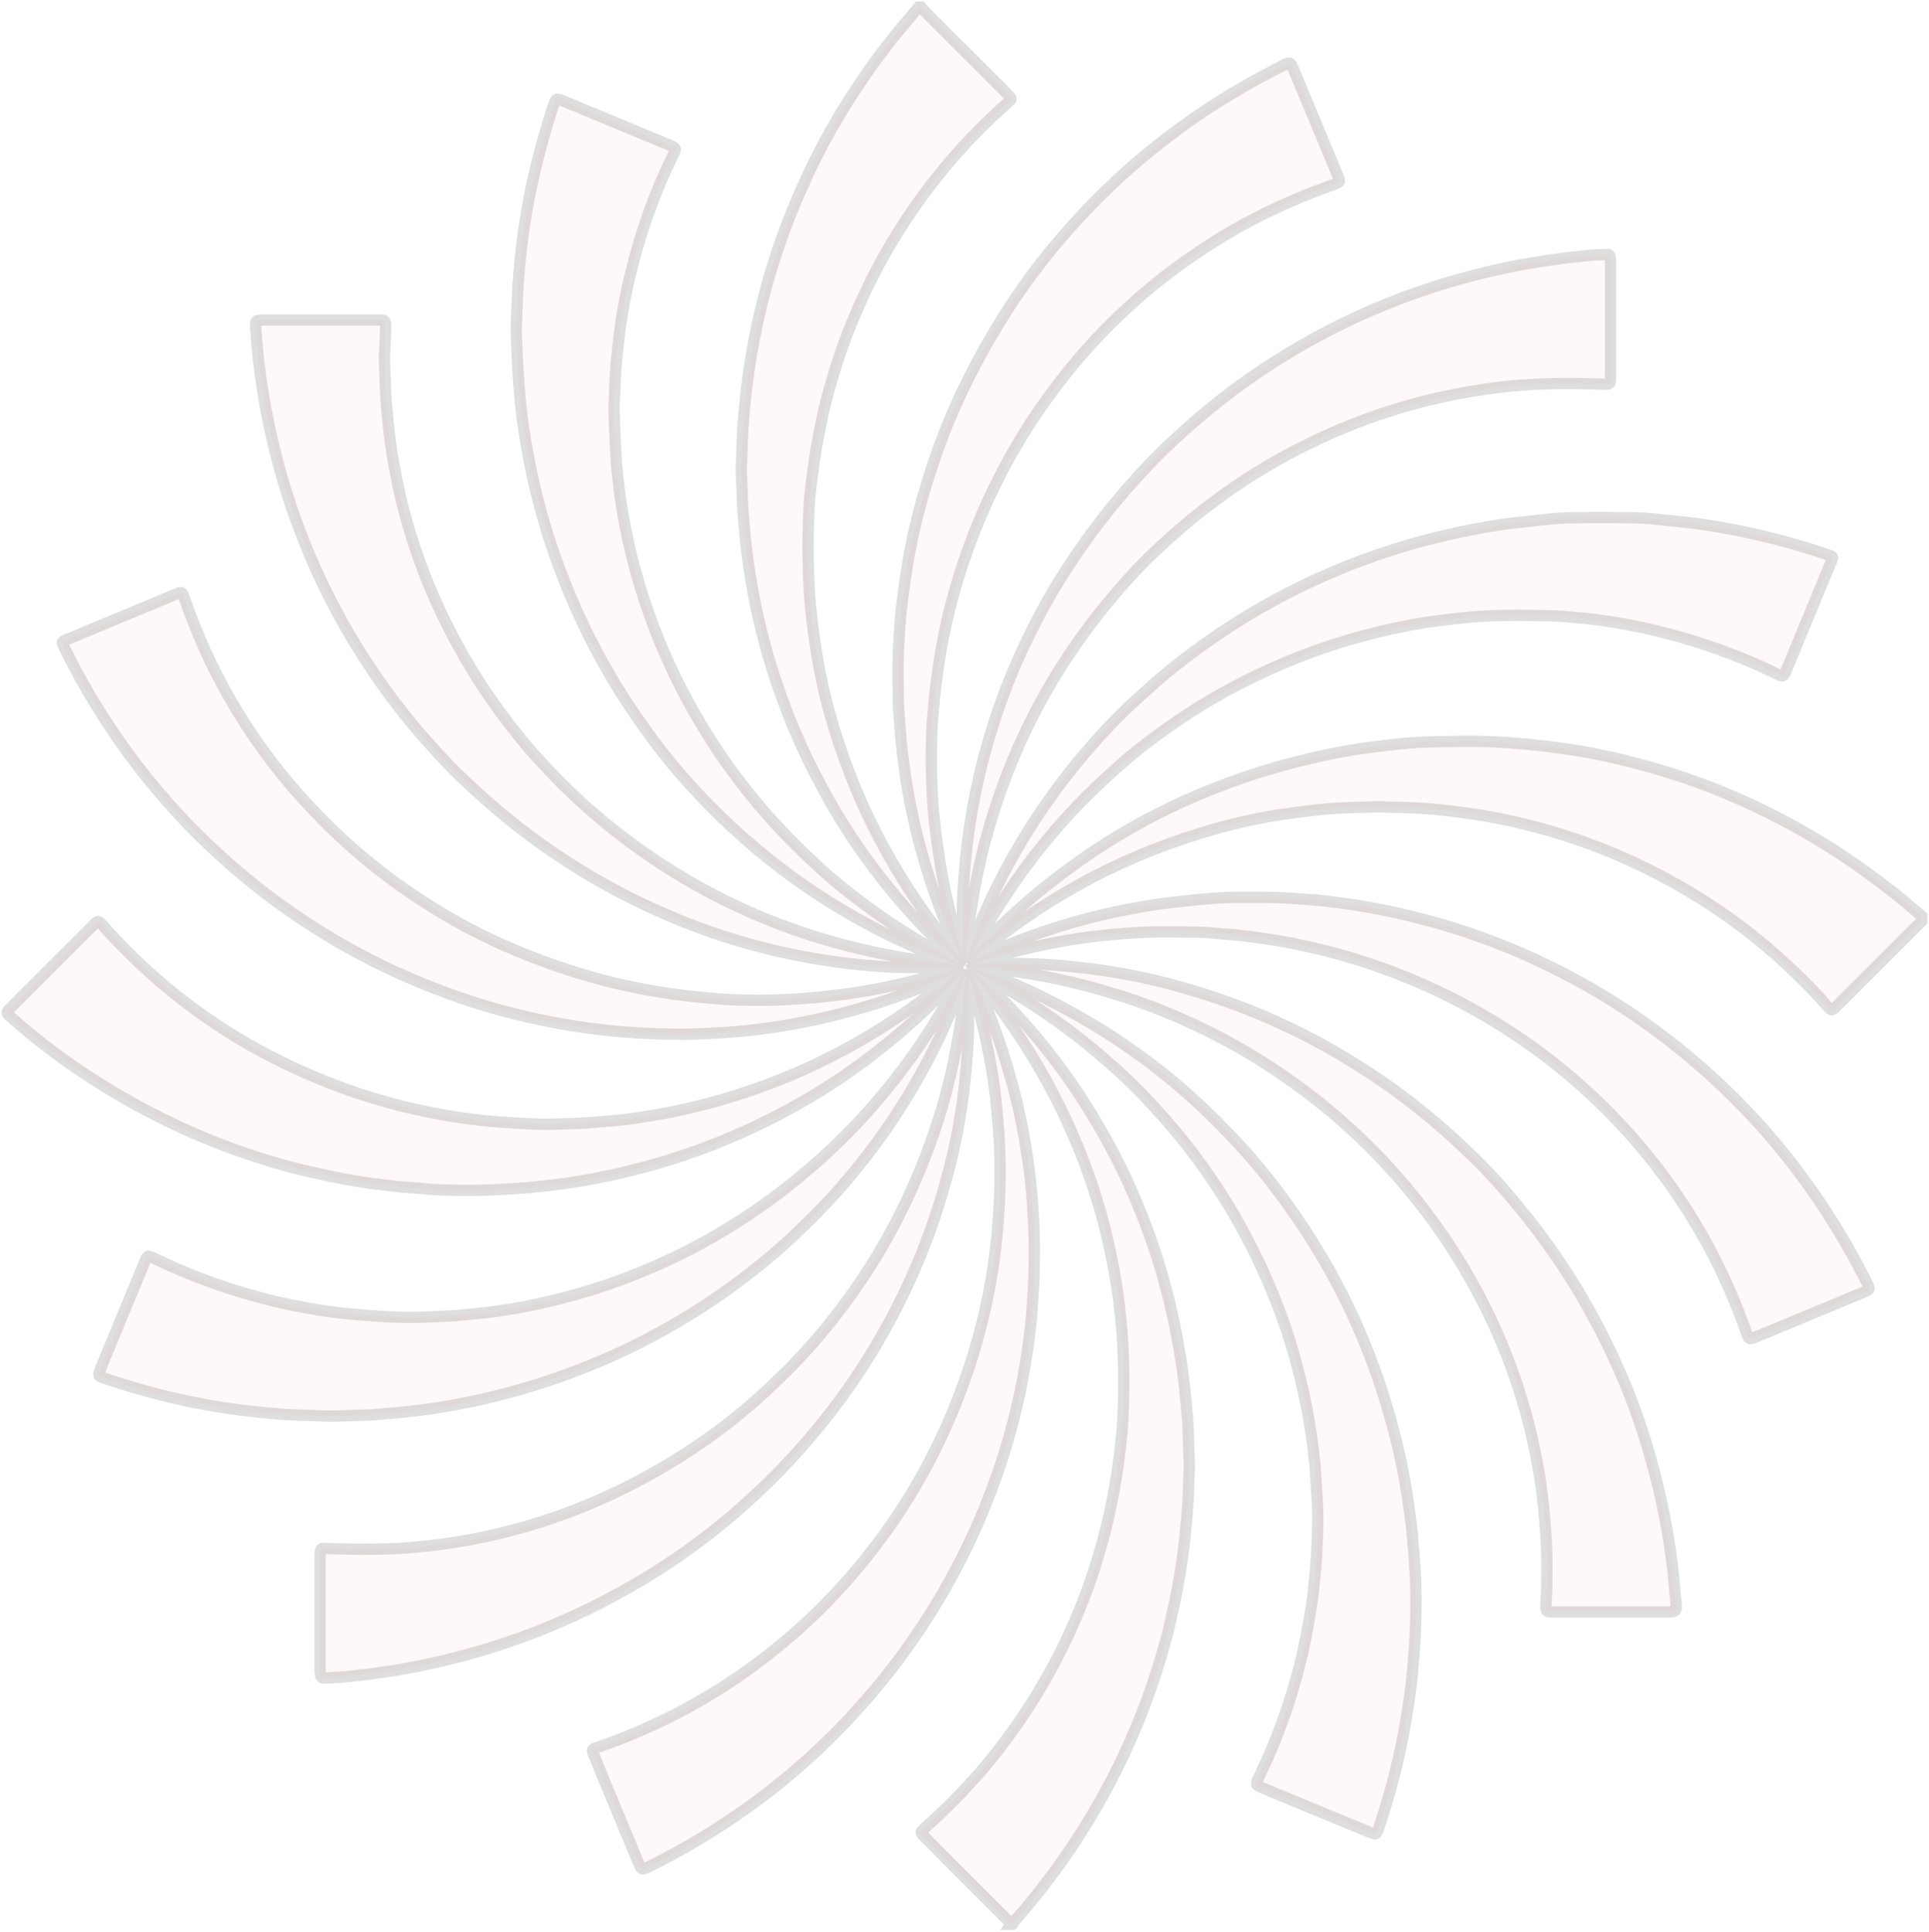<svg width="702" height="703" viewBox="0 0 702 703" fill="none" xmlns="http://www.w3.org/2000/svg"><mask id="b" maskUnits="userSpaceOnUse" x="-.391" y="-.404" width="702" height="703" fill="#000"><path fill="#fff" d="M-.391-.404h702v703h-702z"/><path d="M367.84 700.423c-.334-1.002-1.114-1.559-1.782-2.227-9.693-9.686-19.387-19.372-28.968-29.058-.446-.445-1.003-1.002-1.449-1.447-.557-.668-.557-1.002 0-1.559.557-.556 1.226-1.113 1.783-1.67 6.016-5.344 11.698-11.021 17.046-17.033 6.573-7.237 12.479-15.03 17.938-23.157 6.128-9.129 11.475-18.704 16.155-28.613 3.676-8.015 7.019-16.254 9.693-24.715 3.454-10.688 6.128-21.71 7.91-32.843.892-5.567 1.56-11.133 2.117-16.7.557-6.346.669-12.691.669-19.149 0-2.226 0-4.342-.112-6.568-.111-7.348-.779-14.696-1.671-21.933-1.225-9.908-3.231-19.594-5.682-29.168-2.897-10.8-6.573-21.376-11.03-31.619-5.793-13.359-12.812-26.051-20.946-38.075-4.345-6.346-8.913-12.469-13.815-18.37-.334-.445-.668-1.002-1.337-1.113-.223.668.223 1.002.446 1.447 4.345 9.463 8.133 19.261 11.141 29.28 3.231 10.466 5.793 21.153 7.465 31.953.891 5.232 1.559 10.576 2.005 15.809.334 3.228.446 6.457.668 9.686.446 6.791.335 13.693.223 20.485-.111 3.785-.445 7.682-.668 11.467-.223 4.676-.891 9.24-1.448 13.916-.558 3.674-1.114 7.459-1.783 11.133-2.005 11.022-4.791 21.821-8.356 32.509-6.016 18.147-14.038 35.404-24.066 51.769-6.462 10.577-13.704 20.597-21.726 30.171-3.119 3.674-6.35 7.237-9.581 10.799-4.345 4.676-8.913 9.13-13.704 13.472-7.13 6.457-14.595 12.58-22.394 18.147-11.476 8.238-23.62 15.586-36.321 21.821-2.785 1.336-2.785 1.336-4.011-1.559-4.011-9.686-8.022-19.261-12.033-28.946-1.337-3.229-2.673-6.569-4.01-9.798 0-.111-.112-.111-.112-.222-.78-1.893-.78-2.115 1.225-2.783 2.006-.668 4.012-1.448 5.906-2.116 21.614-8.127 41.446-19.483 59.384-34.067 6.35-5.121 12.366-10.577 18.049-16.366 8.467-8.684 16.154-17.924 23.173-27.944 6.796-9.686 12.702-19.817 17.827-30.505 7.576-15.809 13.258-32.175 17.046-49.32 1.448-6.346 2.563-12.803 3.343-19.26.445-3.674.891-7.348 1.114-11.022.668-7.459.891-15.03.78-22.489-.112-4.787-.335-9.575-.78-14.362-.223-3.117-.558-6.234-.892-9.463-.668-6.012-1.671-11.913-2.897-17.813-1.559-7.793-3.565-15.475-5.904-23.157-.223-.668-.446-1.225-.669-1.893 0 0-.111-.111-.334-.111v17.813c0 4.676-.446 9.241-.78 13.916-.335 4.12-.78 8.239-1.337 12.358-1.226 8.907-2.897 17.591-5.236 26.275-2.674 10.353-6.017 20.485-10.028 30.393-5.348 13.137-11.81 25.829-19.386 37.853-6.239 10.02-13.258 19.483-20.946 28.501-6.685 7.904-13.926 15.363-21.614 22.377-6.685 6.124-13.593 11.801-20.946 17.145-8.467 6.235-17.38 11.801-26.627 16.923-15.153 8.35-31.085 15.141-47.686 20.262-9.916 3.006-19.943 5.455-30.193 7.348-5.571 1.002-11.253 1.781-16.935 2.449-3.231.446-6.573.668-9.916.891-.891.111-1.782.111-2.674.111-1.114 0-1.448-.334-1.56-1.447-.111-.557-.111-1.225-.111-1.781v-40.748c0-3.896.446-3.228 3.231-3.117 8.022.223 16.044.334 24.177 0 4.345-.223 8.69-.668 13.035-1.113 6.017-.668 12.033-1.67 18.049-2.895 14.15-2.895 27.965-7.236 41.224-12.914 12.924-5.567 25.179-12.247 36.766-20.04 8.802-5.901 17.158-12.469 24.957-19.594 3.231-3.006 6.462-6.124 9.582-9.241 7.91-8.016 15.041-16.588 21.614-25.718 7.353-10.019 13.704-20.707 19.163-31.84 5.125-10.354 9.359-20.931 12.924-31.953 3.676-11.355 6.351-23.045 8.133-34.846.78-5.233 1.449-10.354 1.894-15.698.112-.891.223-1.781.335-2.672-.557.111-.557.557-.669.891-2.674 7.459-5.793 14.695-9.136 21.821-5.236 10.91-11.252 21.375-18.049 31.395-5.793 8.461-12.032 16.477-18.829 24.159-5.459 6.123-11.364 12.024-17.38 17.59-7.576 7.014-15.599 13.36-24.066 19.372-11.364 8.016-23.285 14.919-35.763 20.931-11.587 5.455-23.509 10.019-35.765 13.693-9.693 2.895-19.609 5.233-29.636 6.903-4.791.89-9.693 1.447-14.484 2.004-4.233.445-8.356.668-12.59 1.113h-.668c-6.128.111-12.144.668-18.271.334-4.457-.223-8.802-.223-13.259-.557-4.011-.334-7.91-.668-11.921-1.113-5.348-.668-10.585-1.336-15.821-2.338-9.359-1.67-18.718-3.896-27.854-6.68-3.12-.89-6.35-2.004-9.47-3.006-.334-.111-.557-.222-.891-.334-1.114-.445-1.337-.779-.891-1.892.223-.668.556-1.448.779-2.116 4.457-10.687 8.802-21.375 13.258-32.063.891-2.115 1.672-4.119 2.563-6.235.223-.445.334-.779.557-1.224.223-.446.668-.668 1.114-.446.557.223 1.114.446 1.671.668 14.372 7.014 29.413 12.247 44.899 15.921 7.354 1.67 14.707 3.006 22.172 3.896 5.794.668 11.698 1.114 17.492 1.448 4.011.222 8.133.334 12.144.222 4.457-.222 9.025-.334 13.481-.668 3.788-.334 7.465-.668 11.253-1.113 4.68-.557 9.358-1.336 14.038-2.227 10.473-2.115 20.723-4.787 30.862-8.349 15.152-5.344 29.636-12.136 43.228-20.597 10.362-6.346 20.167-13.582 29.414-21.598 6.35-5.455 12.478-11.356 18.16-17.479 10.919-11.801 20.612-24.716 28.856-38.521 2.451-4.23 4.903-8.461 7.131-12.803.223-.445.668-.779.445-1.447-.445 0-.668.334-.89.668-4.791 5.344-10.028 10.465-15.264 15.252-5.348 4.899-11.03 9.575-16.824 14.028-13.481 10.242-27.965 18.926-43.34 26.051-17.715 8.239-36.098 14.14-55.15 17.925-6.128 1.224-12.255 2.226-18.494 2.894-4.123.446-8.246.891-12.368 1.114-6.573.445-13.035.779-19.608.668-4.68-.112-9.359-.112-13.927-.668-2.451-.223-4.903-.334-7.465-.557-4.122-.445-8.245-.891-12.255-1.447-9.025-1.336-18.049-3.229-26.962-5.455-12.813-3.34-25.292-7.682-37.436-13.026-13.927-6.123-27.185-13.471-39.886-21.933-9.136-6.123-17.938-12.914-26.183-20.262-.223-.223-.446-.445-.668-.668-.446-.445-.446-.891-.112-1.336.334-.445.78-.891 1.226-1.336 9.916-9.908 19.72-19.706 29.636-29.614 2.117-2.115 2.005-2.004 3.899.111 5.905 6.68 12.144 12.803 18.829 18.704 6.796 6.012 13.927 11.467 21.392 16.477 5.459 3.674 11.03 7.125 16.712 10.131 14.818 8.016 30.304 14.362 46.459 18.815 8.913 2.45 17.938 4.342 27.074 5.678 4.79.668 9.693 1.225 14.595 1.559 6.908.445 13.815 1.002 20.723.668 4.456-.112 8.913-.223 13.258-.668 2.34-.223 4.791-.334 7.131-.557 2.674-.334 5.348-.557 8.022-1.002 8.69-1.224 17.268-3.006 25.847-5.232 11.699-3.118 23.063-7.126 34.204-12.024 13.259-5.901 25.849-13.026 37.881-21.376 5.794-4.008 11.253-8.238 16.713-12.692.445-.334.779-.668 1.113-1.113-.668-.445-1.002 0-1.336.223-8.691 4.008-17.603 7.459-26.628 10.353-11.587 3.674-23.397 6.569-35.43 8.462-5.459.89-10.807 1.558-16.266 2.004-3.565.334-7.019.445-10.585.668-5.013.334-10.027.334-15.152.222-4.568-.111-9.136-.334-13.704-.668-3.343-.222-6.685-.556-10.139-1.002-6.239-.668-12.366-1.67-18.494-2.894-11.253-2.227-22.283-5.122-33.09-8.907-8.245-2.894-16.266-6.123-24.177-9.797-11.364-5.344-22.283-11.467-32.756-18.481-8.69-5.789-16.823-12.024-24.734-18.815-7.019-6.123-13.815-12.581-20.054-19.372-10.919-11.801-20.723-24.604-29.19-38.298-4.457-7.125-8.468-14.362-12.145-21.821-.334-.556-.556-1.224-.891-1.892-.223-.446-.112-.891.445-1.114.446-.222.891-.445 1.448-.668 10.584-4.453 21.28-8.795 31.864-13.248 2.451-1.002 4.902-2.004 7.242-3.006.557-.223 1.114-.446 1.671-.668.557-.112.892.111 1.115.557.223.667.446 1.224.668 1.892 3.12 8.907 6.796 17.702 11.03 26.163 6.796 13.471 14.93 26.052 24.4 37.741 3.899 4.788 7.91 9.352 12.255 13.806 11.587 12.135 24.4 22.711 38.438 31.84 10.919 7.126 22.394 13.249 34.427 18.259 12.256 5.121 24.734 9.24 37.658 12.246 6.351 1.448 12.813 2.672 19.275 3.563 5.013.668 10.138 1.225 15.263 1.67 8.133.668 16.378.779 24.511.445 7.577-.334 15.152-1.002 22.617-2.004 13.481-1.781 26.629-4.898 39.553-8.906.557-.223 1.113-.446 1.67-.668 0 0 .001-.112.112-.334-3.454.111-6.796.111-10.138.222-1.003 0-2.006.223-2.897.112-2.34-.223-4.68-.223-7.019-.223-4.568 0-9.025-.445-13.482-.779-7.687-.668-15.375-1.782-22.951-3.229-16.824-3.229-33.09-8.127-48.799-14.918-14.707-6.235-28.634-13.917-41.892-22.935-8.468-5.789-16.601-12.135-24.288-18.926-4.345-3.897-8.69-7.793-12.813-12.024-6.239-6.457-12.144-13.137-17.715-20.151-7.687-9.797-14.706-20.151-20.834-30.95-6.239-11.022-11.699-22.378-16.155-34.179-5.348-13.805-9.359-28.055-12.255-42.64-1.226-6.346-2.228-12.692-3.008-19.149-.557-4.564-.891-9.129-1.225-13.694v-.668c0-.668.334-1.113 1.114-1.224.557-.112 1.226-.112 1.783-.112h41.445c3.009 0 3.009 0 3.009 3.006 0 4.788-.669 9.575-.335 14.362.223 4.565.223 9.129.669 13.694.334 3.34.557 6.68 1.003 10.131.891 7.793 2.339 15.587 4.122 23.268 3.899 16.589 9.804 32.509 17.492 47.65 7.13 14.139 15.709 27.277 25.737 39.634 3.565 4.454 7.465 8.684 11.364 12.803 12.256 12.915 25.959 24.159 40.889 33.845 14.595 9.463 30.193 17.145 46.571 23.046 11.475 4.119 23.174 7.236 35.207 9.574 5.571 1.114 11.252 2.004 16.934 2.561 2.117.223 4.346.445 6.463.779.445 0 .891.223 1.336-.111-.334-.111-.557-.334-.891-.445-10.25-3.674-20.166-8.128-29.859-13.249-9.693-5.121-19.052-10.91-27.965-17.367-12.813-9.241-24.622-19.706-35.429-31.285-6.797-7.236-13.036-14.918-18.829-23.045-8.356-11.579-15.709-23.825-21.949-36.74-6.685-13.916-12.144-28.278-16.155-43.196-2.34-8.462-4.122-17.034-5.571-25.718-.891-5.455-1.559-10.799-2.005-16.254-.446-5.233-.78-10.466-1.003-15.698-.111-3.117-.334-6.346-.222-9.463.223-5.122.334-10.243.668-15.253.334-4.119.668-8.238 1.114-12.357.78-6.903 1.894-13.694 3.231-20.485 2.117-10.131 4.679-20.151 7.91-30.06.335-1.113.669-2.115 1.114-3.117.335-.891.78-1.002 1.56-.779.446.111.891.334 1.226.445 13.035 5.344 25.96 10.799 38.884 16.143 2.562 1.113 2.562 1.113 1.337 3.563-6.685 13.694-11.81 27.944-15.376 42.751-2.005 8.127-3.565 16.477-4.456 24.827-.78 6.457-1.337 12.803-1.449 19.26 0 1.893-.334 3.785-.222 5.567.111 5.566.334 11.133.668 16.699.223 4.008.668 7.905 1.114 11.913.557 4.676 1.337 9.352 2.229 14.028 2.785 14.361 6.907 28.278 12.478 41.86 5.236 12.803 11.587 24.938 19.052 36.517 6.239 9.797 13.258 18.926 20.945 27.61 6.462 7.237 13.37 14.028 20.612 20.485 7.353 6.457 15.152 12.358 23.285 17.813 7.354 4.899 14.819 9.352 22.729 13.471.557.334 1.225.557 1.782.891.335-.557-.111-.779-.333-1.002-2.117-2.004-4.234-3.897-6.24-5.901-8.801-8.683-16.934-17.924-24.288-27.832-6.796-9.018-12.812-18.593-18.16-28.501-7.799-14.251-13.927-29.058-18.718-44.533-3.454-11.244-6.016-22.6-7.799-34.179-.891-5.678-1.56-11.356-2.005-17.033-.335-3.563-.669-7.014-.669-10.577 0-3.785-.557-7.682-.334-11.467.334-5.01.222-10.02.668-15.03.334-4.008.668-7.904 1.114-11.912.557-4.342 1.115-8.796 1.895-13.137 2.228-13.026 5.347-25.718 9.581-38.187 3.12-9.352 6.908-18.481 11.03-27.388 5.682-12.135 12.367-23.714 19.943-34.735 5.348-7.905 11.253-15.475 17.492-22.712.891-1.113 1.782-2.227 2.785-3.34h.892c.668.779 1.337 1.559 2.117 2.338 9.581 9.575 19.274 19.26 28.856 28.835.557.557 1.002 1.113 1.559 1.67.223.334.223.668 0 1.002-.334.334-.668.668-1.002.891-1.894 1.781-3.9 3.563-5.794 5.344-6.907 6.569-13.369 13.582-19.386 21.042-8.467 10.576-15.932 21.821-22.282 33.845-4.457 8.461-8.356 17.145-11.699 26.052-3.454 9.463-6.351 19.149-8.467 28.946-1.56 7.236-2.786 14.584-3.677 21.932-.557 4.342-1.003 8.684-1.114 13.026-.223 5.344-.335 10.688-.223 15.92.111 7.571.557 15.141 1.448 22.712.669 5.678 1.56 11.356 2.563 16.922 2.116 11.134 5.125 22.044 9.024 32.732 3.008 8.461 6.462 16.7 10.473 24.716 5.236 10.576 11.253 20.707 18.049 30.393 4.011 5.678 8.245 11.133 12.701 16.366.223.222.446.668.892.668.223-.557-.223-1.002-.445-1.448-3.009-6.679-5.905-13.471-8.357-20.485-3.231-9.129-5.905-18.481-8.022-27.944-1.337-6.012-2.451-12.024-3.23-18.147-.558-4.119-1.115-8.35-1.449-12.58-.223-3.674-.668-7.348-.78-11.022-.111-8.461-.334-16.923.334-25.495.223-2.895.335-5.678.669-8.573.446-4.008 1.002-8.015 1.559-12.023 1.783-12.47 4.68-24.605 8.468-36.629 4.457-14.25 10.138-27.944 17.158-41.081 3.676-7.014 7.687-13.805 11.921-20.374 6.796-10.465 14.373-20.373 22.729-29.614 5.905-6.68 12.255-13.026 18.829-19.038 7.019-6.346 14.372-12.246 22.06-17.813 11.587-8.35 23.731-15.586 36.432-21.932 2.451-1.225 2.451-1.225 3.565 1.336 5.46 13.026 10.807 26.052 16.266 39.077.223.445.335.891.447 1.225.111.445-.001.891-.447 1.113-.557.334-1.225.557-1.893.779-15.153 5.344-29.637 12.135-43.229 20.708-12.701 8.016-24.511 17.145-35.318 27.61-6.351 6.123-12.256 12.58-17.827 19.483-9.247 11.467-17.269 23.602-24.065 36.628-7.353 14.139-13.258 28.946-17.492 44.31-2.562 9.129-4.457 18.37-5.794 27.721-.557 4.12-1.114 8.128-1.448 12.247-.223 3.34-.668 6.68-.779 10.131-.335 11.69-.223 23.38 1.225 35.069.78 6.68 1.782 13.249 3.008 19.818 1.671 8.683 4.011 17.256 6.685 25.717.111.223 0 .557.445.557-.111-1.782-.222-3.452-.222-5.233 0-5.678-.112-11.244.222-16.922.335-5.789.78-11.579 1.449-17.257 1.114-9.463 2.785-18.703 5.014-27.944 4.122-16.811 9.916-33.065 17.603-48.652 5.571-11.467 12.033-22.377 19.386-32.731 8.022-11.467 16.935-22.044 26.628-31.952 4.011-4.12 8.245-7.905 12.478-11.69 6.797-6.012 13.927-11.69 21.392-16.923 12.701-8.906 26.07-16.588 40.22-23.045 13.481-6.123 27.296-11.022 41.557-14.696 7.465-1.893 15.042-3.563 22.729-4.787 5.014-.779 9.916-1.559 14.929-2.004 2.34-.223 4.68-.557 6.908-.668 1.448-.111 2.897-.111 4.234-.111.557 0 1.003.445 1.003 1.002.111.779.111 1.67.111 2.449V138.421c-.111 1.113-.446 1.447-1.56 1.447-2.785-.111-5.571-.223-8.356-.223-10.25-.222-20.612.112-30.862 1.336-6.685.891-13.258 1.893-19.72 3.34-17.157 3.674-33.647 9.463-49.467 17.257-10.585 5.121-20.612 11.133-30.194 17.924-9.47 6.791-18.494 14.251-26.85 22.378-6.017 5.789-11.587 12.024-16.824 18.481-11.81 14.473-21.726 30.059-29.636 46.982-5.014 10.688-9.136 21.709-12.479 33.065-4.345 14.696-7.019 29.614-8.467 44.867-.112.779-.223 1.558.111 2.449.669-.668.78-1.336 1.003-1.893 4.791-13.025 10.807-25.606 17.826-37.63 8.022-13.805 17.492-26.608 28.077-38.52 4.791-5.344 9.692-10.466 15.04-15.253 6.351-5.9 12.925-11.467 19.832-16.588 9.693-7.237 19.832-13.805 30.528-19.595 11.587-6.234 23.619-11.578 35.986-15.92 9.916-3.451 19.944-6.235 30.194-8.461 7.242-1.559 14.595-2.895 21.948-3.674 3.008-.334 6.128-.668 9.136-1.002 3.899-.445 7.799-.779 11.699-.779 6.573-.112 13.035-.112 19.608 0 3.343 0 6.797.222 10.139.556 3.566.334 7.13.78 10.696 1.114 4.79.556 9.581 1.224 14.261 2.115 9.804 1.781 19.609 4.119 29.079 7.014 3.119.89 6.128 2.004 9.247 3.006.78.222 1.003.668.669 1.336-.223.668-.446 1.224-.78 1.892-5.237 12.803-10.584 25.495-15.821 38.298-1.114 2.672-1.114 2.672-3.677 1.448-4.011-2.004-8.021-3.786-12.143-5.456-11.476-4.675-23.175-8.349-35.208-11.021-4.568-1.002-9.135-1.893-13.703-2.561-3.788-.557-7.577-1.113-11.365-1.336-2.897-.223-5.793-.668-8.801-.668-11.253-.334-22.506-.445-33.759.779-4.234.446-8.356 1.002-12.478 1.559-7.576 1.225-15.041 2.783-22.506 4.787-13.37 3.563-26.294 8.35-38.883 14.362-11.476 5.455-22.283 11.801-32.645 19.149-7.799 5.455-15.152 11.356-22.059 17.813-6.908 6.346-13.482 13.026-19.609 20.262-7.911 9.241-14.93 19.038-21.28 29.281-2.563 4.119-5.014 8.35-7.242 12.691-.223.446-.669 1.002-.557 1.67h.334c.557-.556 1.114-1.002 1.671-1.558 4.791-4.899 9.582-9.797 14.707-14.251 8.467-7.57 17.38-14.361 26.739-20.707 12.144-8.128 24.957-15.03 38.438-20.708 16.266-6.903 33.202-12.024 50.582-15.364 6.351-1.224 12.701-2.115 19.163-2.783 4.679-.557 9.247-1.002 13.927-1.113 9.47-.223 18.94-.446 28.41.222 4.791.334 9.582.78 14.373 1.336 5.459.668 10.918 1.448 16.266 2.45 15.487 3.006 30.639 7.347 45.346 13.137 9.47 3.785 18.717 8.127 27.741 13.025 9.359 5.122 18.273 10.688 26.852 16.923 7.13 5.121 14.038 10.576 20.611 16.366v1.781c-.669.668-1.337 1.225-2.005 1.893-9.471 9.463-18.941 18.926-28.411 28.389-.445.445-.891 1.002-1.448 1.447-.78.668-1.114.668-1.894-.111-1.226-1.225-2.34-2.56-3.454-3.896-9.916-10.577-20.723-20.263-32.533-28.724-17.158-12.247-35.764-21.821-55.707-28.724-12.701-4.342-25.848-7.57-39.107-9.463-8.244-1.224-16.489-2.004-24.845-2.226-2.339 0-4.679 0-7.019-.223-.668-.111-1.337 0-2.005 0-1.003 0-2.117.111-3.12.111-5.793.112-11.587.334-17.269.891-5.237.557-10.473 1.225-15.598 2.004-9.581 1.559-19.052 3.785-28.299 6.68-15.598 4.787-30.639 11.133-44.9 19.149-13.37 7.459-25.848 16.143-37.435 26.163-.223.222-.557.334-.446.779.891-.111 1.672-.557 2.452-1.002 8.021-3.674 16.155-6.902 24.511-9.686 10.918-3.674 22.06-6.457 33.424-8.461 4.234-.779 8.579-1.447 12.924-1.893 3.119-.334 6.239-.668 9.359-1.002 4.234-.334 8.578-.779 12.812-.779 6.796 0 13.481-.111 20.277.334 4.457.334 9.025.557 13.482 1.113 6.462.78 12.924 1.67 19.386 3.006 19.163 3.786 37.657 9.686 55.484 17.813 13.704 6.346 26.851 13.694 39.329 22.489 13.927 9.798 26.85 20.819 38.549 33.177 4.679 4.899 9.136 10.02 13.37 15.253 11.698 14.584 21.726 30.282 30.082 46.982 1.337 2.56 1.225 2.56-1.449 3.673-7.465 3.118-15.041 6.235-22.506 9.352-5.57 2.338-11.252 4.676-16.934 7.014-1.783.668-2.006.557-2.675-1.113-.111-.223-.111-.445-.222-.668-4.122-11.69-9.136-23.046-15.152-33.845-8.802-15.809-19.498-30.282-31.977-43.419-5.682-6.012-11.698-11.579-18.049-16.923-11.141-9.351-23.173-17.479-35.875-24.381-16.377-8.907-33.424-15.587-51.473-20.263-8.022-2.004-16.155-3.674-24.288-4.787-3.899-.556-7.91-1.113-11.81-1.336-3.342-.222-6.685-.668-10.139-.779-8.133-.111-16.266-.334-24.288.223-4.902.334-9.916.779-14.818 1.336-7.242.89-14.373 2.226-21.503 3.785-6.574 1.447-13.147 3.228-19.609 5.344-.334.111-.891 0-.891.668.223 0 .446.111.669.111 10.25-.111 20.611-.223 30.861.779 4.456.446 9.025.891 13.481 1.559 9.916 1.447 19.72 3.451 29.302 6.235 13.481 3.785 26.405 8.572 38.995 14.584 12.256 5.789 23.843 12.692 34.984 20.374 11.587 8.127 22.394 17.145 32.533 27.165 5.682 5.566 11.03 11.467 16.043 17.701 7.688 9.241 14.707 19.038 20.946 29.281 5.682 9.351 10.807 19.149 15.264 29.168 4.345 9.575 7.91 19.483 10.918 29.615 3.231 10.91 5.794 21.932 7.576 33.176.78 4.899 1.449 9.798 1.895 14.696.223 2.783.446 5.567.78 8.35.334 2.895 0 3.229-3.008 3.229h-41.447c-2.897 0-3.007-.112-2.896-2.895.111-2.561.334-5.121.334-7.682 0-5.121.111-10.242-.223-15.364-.334-5.566-.78-11.133-1.449-16.588-.891-7.348-2.228-14.584-3.899-21.71-4.679-20.039-12.144-38.966-22.283-56.89-10.027-17.702-22.282-33.734-36.655-48.095-4.345-4.342-8.802-8.35-13.481-12.358-12.478-10.465-25.848-19.594-40.22-27.165-13.481-7.125-27.631-12.914-42.337-17.145-8.579-2.561-17.27-4.565-26.072-6.123-7.13-1.225-14.26-2.004-21.502-2.672-.223 0-.334 0-.557.111.334.445.668.445 1.002.557 8.579 3.117 16.935 6.568 25.068 10.688 11.587 5.789 22.729 12.357 33.202 19.928 8.802 6.234 17.046 13.137 24.845 20.485 5.905 5.678 11.587 11.578 16.935 17.702 5.682 6.568 10.919 13.359 15.821 20.485 9.359 13.471 17.269 27.61 23.731 42.64 4.791 11.244 8.802 22.711 11.921 34.512 2.452 9.018 4.346 18.147 5.683 27.388.557 4.119 1.225 8.35 1.559 12.469.111 2.115.335 4.342.558 6.457.222 3.786.557 7.682.668 11.467.111 6.124.111 12.136-.223 18.259-.223 4.898-.669 9.908-1.115 14.807-.445 4.899-1.225 9.797-2.005 14.696-2.228 13.805-5.682 27.387-10.138 40.636-.892 2.56-.891 2.56-3.343 1.558-10.027-4.119-20.166-8.349-30.193-12.469-3.231-1.336-6.574-2.672-9.805-4.119-1.225-.557-1.337-.891-.891-2.115.111-.334.335-.668.446-1.002 1.114-2.338 2.228-4.788 3.342-7.126 5.571-12.691 9.916-25.828 12.924-39.3 1.226-5.566 2.229-11.133 3.12-16.811.668-4.342 1.003-8.795 1.448-13.248.335-4.231.557-8.573.669-12.803.223-5.233.111-10.354-.335-15.587-.222-2.894-.334-5.9-.557-8.795-.557-5.344-1.225-10.688-2.116-16.032-2.006-11.689-4.902-23.268-8.69-34.512-3.9-11.356-8.691-22.378-14.373-33.066-5.237-9.908-11.253-19.372-17.938-28.389-5.013-6.792-10.473-13.249-16.155-19.372-6.016-6.569-12.59-12.692-19.386-18.481-5.348-4.565-11.03-8.907-16.712-12.915-8.802-6.234-18.049-11.689-27.519-16.699-.334-.223-.669-.557-1.226-.334.111.111.112.334.223.334 9.247 8.35 17.604 17.367 25.403 27.053 7.353 9.129 13.926 18.815 19.831 28.946 5.237 9.018 9.916 18.37 13.927 28.056 6.128 14.584 10.696 29.614 13.815 45.201 1.449 7.236 2.674 14.473 3.454 21.821.334 3.562.669 7.125 1.003 10.799.446 5.455.334 10.91.668 16.477.112 2.56-.223 5.121-.223 7.682 0 4.119-.334 8.238-.668 12.358-.446 4.787-.892 9.574-1.56 14.361-1.226 8.907-3.008 17.813-5.125 26.497-2.228 8.795-4.902 17.368-8.022 25.829-6.573 17.702-15.04 34.513-25.402 50.433-6.685 10.243-14.149 20.04-22.171 29.169-.446.557-.892 1.002-1.115 1.67-.111.112-.445.112-.668.112Z"/></mask><path d="M367.84 700.423c-.334-1.002-1.114-1.559-1.782-2.227-9.693-9.686-19.387-19.372-28.968-29.058-.446-.445-1.003-1.002-1.449-1.447-.557-.668-.557-1.002 0-1.559.557-.556 1.226-1.113 1.783-1.67 6.016-5.344 11.698-11.021 17.046-17.033 6.573-7.237 12.479-15.03 17.938-23.157 6.128-9.129 11.475-18.704 16.155-28.613 3.676-8.015 7.019-16.254 9.693-24.715 3.454-10.688 6.128-21.71 7.91-32.843.892-5.567 1.56-11.133 2.117-16.7.557-6.346.669-12.691.669-19.149 0-2.226 0-4.342-.112-6.568-.111-7.348-.779-14.696-1.671-21.933-1.225-9.908-3.231-19.594-5.682-29.168-2.897-10.8-6.573-21.376-11.03-31.619-5.793-13.359-12.812-26.051-20.946-38.075-4.345-6.346-8.913-12.469-13.815-18.37-.334-.445-.668-1.002-1.337-1.113-.223.668.223 1.002.446 1.447 4.345 9.463 8.133 19.261 11.141 29.28 3.231 10.466 5.793 21.153 7.465 31.953.891 5.232 1.559 10.576 2.005 15.809.334 3.228.446 6.457.668 9.686.446 6.791.335 13.693.223 20.485-.111 3.785-.445 7.682-.668 11.467-.223 4.676-.891 9.24-1.448 13.916-.558 3.674-1.114 7.459-1.783 11.133-2.005 11.022-4.791 21.821-8.356 32.509-6.016 18.147-14.038 35.404-24.066 51.769-6.462 10.577-13.704 20.597-21.726 30.171-3.119 3.674-6.35 7.237-9.581 10.799-4.345 4.676-8.913 9.13-13.704 13.472-7.13 6.457-14.595 12.58-22.394 18.147-11.476 8.238-23.62 15.586-36.321 21.821-2.785 1.336-2.785 1.336-4.011-1.559-4.011-9.686-8.022-19.261-12.033-28.946-1.337-3.229-2.673-6.569-4.01-9.798 0-.111-.112-.111-.112-.222-.78-1.893-.78-2.115 1.225-2.783 2.006-.668 4.012-1.448 5.906-2.116 21.614-8.127 41.446-19.483 59.384-34.067 6.35-5.121 12.366-10.577 18.049-16.366 8.467-8.684 16.154-17.924 23.173-27.944 6.796-9.686 12.702-19.817 17.827-30.505 7.576-15.809 13.258-32.175 17.046-49.32 1.448-6.346 2.563-12.803 3.343-19.26.445-3.674.891-7.348 1.114-11.022.668-7.459.891-15.03.78-22.489-.112-4.787-.335-9.575-.78-14.362-.223-3.117-.558-6.234-.892-9.463-.668-6.012-1.671-11.913-2.897-17.813-1.559-7.793-3.565-15.475-5.904-23.157-.223-.668-.446-1.225-.669-1.893 0 0-.111-.111-.334-.111v17.813c0 4.676-.446 9.241-.78 13.916-.335 4.12-.78 8.239-1.337 12.358-1.226 8.907-2.897 17.591-5.236 26.275-2.674 10.353-6.017 20.485-10.028 30.393-5.348 13.137-11.81 25.829-19.386 37.853-6.239 10.02-13.258 19.483-20.946 28.501-6.685 7.904-13.926 15.363-21.614 22.377-6.685 6.124-13.593 11.801-20.946 17.145-8.467 6.235-17.38 11.801-26.627 16.923-15.153 8.35-31.085 15.141-47.686 20.262-9.916 3.006-19.943 5.455-30.193 7.348-5.571 1.002-11.253 1.781-16.935 2.449-3.231.446-6.573.668-9.916.891-.891.111-1.782.111-2.674.111-1.114 0-1.448-.334-1.56-1.447-.111-.557-.111-1.225-.111-1.781v-40.748c0-3.896.446-3.228 3.231-3.117 8.022.223 16.044.334 24.177 0 4.345-.223 8.69-.668 13.035-1.113 6.017-.668 12.033-1.67 18.049-2.895 14.15-2.895 27.965-7.236 41.224-12.914 12.924-5.567 25.179-12.247 36.766-20.04 8.802-5.901 17.158-12.469 24.957-19.594 3.231-3.006 6.462-6.124 9.582-9.241 7.91-8.016 15.041-16.588 21.614-25.718 7.353-10.019 13.704-20.707 19.163-31.84 5.125-10.354 9.359-20.931 12.924-31.953 3.676-11.355 6.351-23.045 8.133-34.846.78-5.233 1.449-10.354 1.894-15.698.112-.891.223-1.781.335-2.672-.557.111-.557.557-.669.891-2.674 7.459-5.793 14.695-9.136 21.821-5.236 10.91-11.252 21.375-18.049 31.395-5.793 8.461-12.032 16.477-18.829 24.159-5.459 6.123-11.364 12.024-17.38 17.59-7.576 7.014-15.599 13.36-24.066 19.372-11.364 8.016-23.285 14.919-35.763 20.931-11.587 5.455-23.509 10.019-35.765 13.693-9.693 2.895-19.609 5.233-29.636 6.903-4.791.89-9.693 1.447-14.484 2.004-4.233.445-8.356.668-12.59 1.113h-.668c-6.128.111-12.144.668-18.271.334-4.457-.223-8.802-.223-13.259-.557-4.011-.334-7.91-.668-11.921-1.113-5.348-.668-10.585-1.336-15.821-2.338-9.359-1.67-18.718-3.896-27.854-6.68-3.12-.89-6.35-2.004-9.47-3.006-.334-.111-.557-.222-.891-.334-1.114-.445-1.337-.779-.891-1.892.223-.668.556-1.448.779-2.116 4.457-10.687 8.802-21.375 13.258-32.063.891-2.115 1.672-4.119 2.563-6.235.223-.445.334-.779.557-1.224.223-.446.668-.668 1.114-.446.557.223 1.114.446 1.671.668 14.372 7.014 29.413 12.247 44.899 15.921 7.354 1.67 14.707 3.006 22.172 3.896 5.794.668 11.698 1.114 17.492 1.448 4.011.222 8.133.334 12.144.222 4.457-.222 9.025-.334 13.481-.668 3.788-.334 7.465-.668 11.253-1.113 4.68-.557 9.358-1.336 14.038-2.227 10.473-2.115 20.723-4.787 30.862-8.349 15.152-5.344 29.636-12.136 43.228-20.597 10.362-6.346 20.167-13.582 29.414-21.598 6.35-5.455 12.478-11.356 18.16-17.479 10.919-11.801 20.612-24.716 28.856-38.521 2.451-4.23 4.903-8.461 7.131-12.803.223-.445.668-.779.445-1.447-.445 0-.668.334-.89.668-4.791 5.344-10.028 10.465-15.264 15.252-5.348 4.899-11.03 9.575-16.824 14.028-13.481 10.242-27.965 18.926-43.34 26.051-17.715 8.239-36.098 14.14-55.15 17.925-6.128 1.224-12.255 2.226-18.494 2.894-4.123.446-8.246.891-12.368 1.114-6.573.445-13.035.779-19.608.668-4.68-.112-9.359-.112-13.927-.668-2.451-.223-4.903-.334-7.465-.557-4.122-.445-8.245-.891-12.255-1.447-9.025-1.336-18.049-3.229-26.962-5.455-12.813-3.34-25.292-7.682-37.436-13.026-13.927-6.123-27.185-13.471-39.886-21.933-9.136-6.123-17.938-12.914-26.183-20.262-.223-.223-.446-.445-.668-.668-.446-.445-.446-.891-.112-1.336.334-.445.78-.891 1.226-1.336 9.916-9.908 19.72-19.706 29.636-29.614 2.117-2.115 2.005-2.004 3.899.111 5.905 6.68 12.144 12.803 18.829 18.704 6.796 6.012 13.927 11.467 21.392 16.477 5.459 3.674 11.03 7.125 16.712 10.131 14.818 8.016 30.304 14.362 46.459 18.815 8.913 2.45 17.938 4.342 27.074 5.678 4.79.668 9.693 1.225 14.595 1.559 6.908.445 13.815 1.002 20.723.668 4.456-.112 8.913-.223 13.258-.668 2.34-.223 4.791-.334 7.131-.557 2.674-.334 5.348-.557 8.022-1.002 8.69-1.224 17.268-3.006 25.847-5.232 11.699-3.118 23.063-7.126 34.204-12.024 13.259-5.901 25.849-13.026 37.881-21.376 5.794-4.008 11.253-8.238 16.713-12.692.445-.334.779-.668 1.113-1.113-.668-.445-1.002 0-1.336.223-8.691 4.008-17.603 7.459-26.628 10.353-11.587 3.674-23.397 6.569-35.43 8.462-5.459.89-10.807 1.558-16.266 2.004-3.565.334-7.019.445-10.585.668-5.013.334-10.027.334-15.152.222-4.568-.111-9.136-.334-13.704-.668-3.343-.222-6.685-.556-10.139-1.002-6.239-.668-12.366-1.67-18.494-2.894-11.253-2.227-22.283-5.122-33.09-8.907-8.245-2.894-16.266-6.123-24.177-9.797-11.364-5.344-22.283-11.467-32.756-18.481-8.69-5.789-16.823-12.024-24.734-18.815-7.019-6.123-13.815-12.581-20.054-19.372-10.919-11.801-20.723-24.604-29.19-38.298-4.457-7.125-8.468-14.362-12.145-21.821-.334-.556-.556-1.224-.891-1.892-.223-.446-.112-.891.445-1.114.446-.222.891-.445 1.448-.668 10.584-4.453 21.28-8.795 31.864-13.248 2.451-1.002 4.902-2.004 7.242-3.006.557-.223 1.114-.446 1.671-.668.557-.112.892.111 1.115.557.223.667.446 1.224.668 1.892 3.12 8.907 6.796 17.702 11.03 26.163 6.796 13.471 14.93 26.052 24.4 37.741 3.899 4.788 7.91 9.352 12.255 13.806 11.587 12.135 24.4 22.711 38.438 31.84 10.919 7.126 22.394 13.249 34.427 18.259 12.256 5.121 24.734 9.24 37.658 12.246 6.351 1.448 12.813 2.672 19.275 3.563 5.013.668 10.138 1.225 15.263 1.67 8.133.668 16.378.779 24.511.445 7.577-.334 15.152-1.002 22.617-2.004 13.481-1.781 26.629-4.898 39.553-8.906.557-.223 1.113-.446 1.67-.668 0 0 .001-.112.112-.334-3.454.111-6.796.111-10.138.222-1.003 0-2.006.223-2.897.112-2.34-.223-4.68-.223-7.019-.223-4.568 0-9.025-.445-13.482-.779-7.687-.668-15.375-1.782-22.951-3.229-16.824-3.229-33.09-8.127-48.799-14.918-14.707-6.235-28.634-13.917-41.892-22.935-8.468-5.789-16.601-12.135-24.288-18.926-4.345-3.897-8.69-7.793-12.813-12.024-6.239-6.457-12.144-13.137-17.715-20.151-7.687-9.797-14.706-20.151-20.834-30.95-6.239-11.022-11.699-22.378-16.155-34.179-5.348-13.805-9.359-28.055-12.255-42.64-1.226-6.346-2.228-12.692-3.008-19.149-.557-4.564-.891-9.129-1.225-13.694v-.668c0-.668.334-1.113 1.114-1.224.557-.112 1.226-.112 1.783-.112h41.445c3.009 0 3.009 0 3.009 3.006 0 4.788-.669 9.575-.335 14.362.223 4.565.223 9.129.669 13.694.334 3.34.557 6.68 1.003 10.131.891 7.793 2.339 15.587 4.122 23.268 3.899 16.589 9.804 32.509 17.492 47.65 7.13 14.139 15.709 27.277 25.737 39.634 3.565 4.454 7.465 8.684 11.364 12.803 12.256 12.915 25.959 24.159 40.889 33.845 14.595 9.463 30.193 17.145 46.571 23.046 11.475 4.119 23.174 7.236 35.207 9.574 5.571 1.114 11.252 2.004 16.934 2.561 2.117.223 4.346.445 6.463.779.445 0 .891.223 1.336-.111-.334-.111-.557-.334-.891-.445-10.25-3.674-20.166-8.128-29.859-13.249-9.693-5.121-19.052-10.91-27.965-17.367-12.813-9.241-24.622-19.706-35.429-31.285-6.797-7.236-13.036-14.918-18.829-23.045-8.356-11.579-15.709-23.825-21.949-36.74-6.685-13.916-12.144-28.278-16.155-43.196-2.34-8.462-4.122-17.034-5.571-25.718-.891-5.455-1.559-10.799-2.005-16.254-.446-5.233-.78-10.466-1.003-15.698-.111-3.117-.334-6.346-.222-9.463.223-5.122.334-10.243.668-15.253.334-4.119.668-8.238 1.114-12.357.78-6.903 1.894-13.694 3.231-20.485 2.117-10.131 4.679-20.151 7.91-30.06.335-1.113.669-2.115 1.114-3.117.335-.891.78-1.002 1.56-.779.446.111.891.334 1.226.445 13.035 5.344 25.96 10.799 38.884 16.143 2.562 1.113 2.562 1.113 1.337 3.563-6.685 13.694-11.81 27.944-15.376 42.751-2.005 8.127-3.565 16.477-4.456 24.827-.78 6.457-1.337 12.803-1.449 19.26 0 1.893-.334 3.785-.222 5.567.111 5.566.334 11.133.668 16.699.223 4.008.668 7.905 1.114 11.913.557 4.676 1.337 9.352 2.229 14.028 2.785 14.361 6.907 28.278 12.478 41.86 5.236 12.803 11.587 24.938 19.052 36.517 6.239 9.797 13.258 18.926 20.945 27.61 6.462 7.237 13.37 14.028 20.612 20.485 7.353 6.457 15.152 12.358 23.285 17.813 7.354 4.899 14.819 9.352 22.729 13.471.557.334 1.225.557 1.782.891.335-.557-.111-.779-.333-1.002-2.117-2.004-4.234-3.897-6.24-5.901-8.801-8.683-16.934-17.924-24.288-27.832-6.796-9.018-12.812-18.593-18.16-28.501-7.799-14.251-13.927-29.058-18.718-44.533-3.454-11.244-6.016-22.6-7.799-34.179-.891-5.678-1.56-11.356-2.005-17.033-.335-3.563-.669-7.014-.669-10.577 0-3.785-.557-7.682-.334-11.467.334-5.01.222-10.02.668-15.03.334-4.008.668-7.904 1.114-11.912.557-4.342 1.115-8.796 1.895-13.137 2.228-13.026 5.347-25.718 9.581-38.187 3.12-9.352 6.908-18.481 11.03-27.388 5.682-12.135 12.367-23.714 19.943-34.735 5.348-7.905 11.253-15.475 17.492-22.712.891-1.113 1.782-2.227 2.785-3.34h.892c.668.779 1.337 1.559 2.117 2.338 9.581 9.575 19.274 19.26 28.856 28.835.557.557 1.002 1.113 1.559 1.67.223.334.223.668 0 1.002-.334.334-.668.668-1.002.891-1.894 1.781-3.9 3.563-5.794 5.344-6.907 6.569-13.369 13.582-19.386 21.042-8.467 10.576-15.932 21.821-22.282 33.845-4.457 8.461-8.356 17.145-11.699 26.052-3.454 9.463-6.351 19.149-8.467 28.946-1.56 7.236-2.786 14.584-3.677 21.932-.557 4.342-1.003 8.684-1.114 13.026-.223 5.344-.335 10.688-.223 15.92.111 7.571.557 15.141 1.448 22.712.669 5.678 1.56 11.356 2.563 16.922 2.116 11.134 5.125 22.044 9.024 32.732 3.008 8.461 6.462 16.7 10.473 24.716 5.236 10.576 11.253 20.707 18.049 30.393 4.011 5.678 8.245 11.133 12.701 16.366.223.222.446.668.892.668.223-.557-.223-1.002-.445-1.448-3.009-6.679-5.905-13.471-8.357-20.485-3.231-9.129-5.905-18.481-8.022-27.944-1.337-6.012-2.451-12.024-3.23-18.147-.558-4.119-1.115-8.35-1.449-12.58-.223-3.674-.668-7.348-.78-11.022-.111-8.461-.334-16.923.334-25.495.223-2.895.335-5.678.669-8.573.446-4.008 1.002-8.015 1.559-12.023 1.783-12.47 4.68-24.605 8.468-36.629 4.457-14.25 10.138-27.944 17.158-41.081 3.676-7.014 7.687-13.805 11.921-20.374 6.796-10.465 14.373-20.373 22.729-29.614 5.905-6.68 12.255-13.026 18.829-19.038 7.019-6.346 14.372-12.246 22.06-17.813 11.587-8.35 23.731-15.586 36.432-21.932 2.451-1.225 2.451-1.225 3.565 1.336 5.46 13.026 10.807 26.052 16.266 39.077.223.445.335.891.447 1.225.111.445-.001.891-.447 1.113-.557.334-1.225.557-1.893.779-15.153 5.344-29.637 12.135-43.229 20.708-12.701 8.016-24.511 17.145-35.318 27.61-6.351 6.123-12.256 12.58-17.827 19.483-9.247 11.467-17.269 23.602-24.065 36.628-7.353 14.139-13.258 28.946-17.492 44.31-2.562 9.129-4.457 18.37-5.794 27.721-.557 4.12-1.114 8.128-1.448 12.247-.223 3.34-.668 6.68-.779 10.131-.335 11.69-.223 23.38 1.225 35.069.78 6.68 1.782 13.249 3.008 19.818 1.671 8.683 4.011 17.256 6.685 25.717.111.223 0 .557.445.557-.111-1.782-.222-3.452-.222-5.233 0-5.678-.112-11.244.222-16.922.335-5.789.78-11.579 1.449-17.257 1.114-9.463 2.785-18.703 5.014-27.944 4.122-16.811 9.916-33.065 17.603-48.652 5.571-11.467 12.033-22.377 19.386-32.731 8.022-11.467 16.935-22.044 26.628-31.952 4.011-4.12 8.245-7.905 12.478-11.69 6.797-6.012 13.927-11.69 21.392-16.923 12.701-8.906 26.07-16.588 40.22-23.045 13.481-6.123 27.296-11.022 41.557-14.696 7.465-1.893 15.042-3.563 22.729-4.787 5.014-.779 9.916-1.559 14.929-2.004 2.34-.223 4.68-.557 6.908-.668 1.448-.111 2.897-.111 4.234-.111.557 0 1.003.445 1.003 1.002.111.779.111 1.67.111 2.449V138.421c-.111 1.113-.446 1.447-1.56 1.447-2.785-.111-5.571-.223-8.356-.223-10.25-.222-20.612.112-30.862 1.336-6.685.891-13.258 1.893-19.72 3.34-17.157 3.674-33.647 9.463-49.467 17.257-10.585 5.121-20.612 11.133-30.194 17.924-9.47 6.791-18.494 14.251-26.85 22.378-6.017 5.789-11.587 12.024-16.824 18.481-11.81 14.473-21.726 30.059-29.636 46.982-5.014 10.688-9.136 21.709-12.479 33.065-4.345 14.696-7.019 29.614-8.467 44.867-.112.779-.223 1.558.111 2.449.669-.668.78-1.336 1.003-1.893 4.791-13.025 10.807-25.606 17.826-37.63 8.022-13.805 17.492-26.608 28.077-38.52 4.791-5.344 9.692-10.466 15.04-15.253 6.351-5.9 12.925-11.467 19.832-16.588 9.693-7.237 19.832-13.805 30.528-19.595 11.587-6.234 23.619-11.578 35.986-15.92 9.916-3.451 19.944-6.235 30.194-8.461 7.242-1.559 14.595-2.895 21.948-3.674 3.008-.334 6.128-.668 9.136-1.002 3.899-.445 7.799-.779 11.699-.779 6.573-.112 13.035-.112 19.608 0 3.343 0 6.797.222 10.139.556 3.566.334 7.13.78 10.696 1.114 4.79.556 9.581 1.224 14.261 2.115 9.804 1.781 19.609 4.119 29.079 7.014 3.119.89 6.128 2.004 9.247 3.006.78.222 1.003.668.669 1.336-.223.668-.446 1.224-.78 1.892-5.237 12.803-10.584 25.495-15.821 38.298-1.114 2.672-1.114 2.672-3.677 1.448-4.011-2.004-8.021-3.786-12.143-5.456-11.476-4.675-23.175-8.349-35.208-11.021-4.568-1.002-9.135-1.893-13.703-2.561-3.788-.557-7.577-1.113-11.365-1.336-2.897-.223-5.793-.668-8.801-.668-11.253-.334-22.506-.445-33.759.779-4.234.446-8.356 1.002-12.478 1.559-7.576 1.225-15.041 2.783-22.506 4.787-13.37 3.563-26.294 8.35-38.883 14.362-11.476 5.455-22.283 11.801-32.645 19.149-7.799 5.455-15.152 11.356-22.059 17.813-6.908 6.346-13.482 13.026-19.609 20.262-7.911 9.241-14.93 19.038-21.28 29.281-2.563 4.119-5.014 8.35-7.242 12.691-.223.446-.669 1.002-.557 1.67h.334c.557-.556 1.114-1.002 1.671-1.558 4.791-4.899 9.582-9.797 14.707-14.251 8.467-7.57 17.38-14.361 26.739-20.707 12.144-8.128 24.957-15.03 38.438-20.708 16.266-6.903 33.202-12.024 50.582-15.364 6.351-1.224 12.701-2.115 19.163-2.783 4.679-.557 9.247-1.002 13.927-1.113 9.47-.223 18.94-.446 28.41.222 4.791.334 9.582.78 14.373 1.336 5.459.668 10.918 1.448 16.266 2.45 15.487 3.006 30.639 7.347 45.346 13.137 9.47 3.785 18.717 8.127 27.741 13.025 9.359 5.122 18.273 10.688 26.852 16.923 7.13 5.121 14.038 10.576 20.611 16.366v1.781c-.669.668-1.337 1.225-2.005 1.893-9.471 9.463-18.941 18.926-28.411 28.389-.445.445-.891 1.002-1.448 1.447-.78.668-1.114.668-1.894-.111-1.226-1.225-2.34-2.56-3.454-3.896-9.916-10.577-20.723-20.263-32.533-28.724-17.158-12.247-35.764-21.821-55.707-28.724-12.701-4.342-25.848-7.57-39.107-9.463-8.244-1.224-16.489-2.004-24.845-2.226-2.339 0-4.679 0-7.019-.223-.668-.111-1.337 0-2.005 0-1.003 0-2.117.111-3.12.111-5.793.112-11.587.334-17.269.891-5.237.557-10.473 1.225-15.598 2.004-9.581 1.559-19.052 3.785-28.299 6.68-15.598 4.787-30.639 11.133-44.9 19.149-13.37 7.459-25.848 16.143-37.435 26.163-.223.222-.557.334-.446.779.891-.111 1.672-.557 2.452-1.002 8.021-3.674 16.155-6.902 24.511-9.686 10.918-3.674 22.06-6.457 33.424-8.461 4.234-.779 8.579-1.447 12.924-1.893 3.119-.334 6.239-.668 9.359-1.002 4.234-.334 8.578-.779 12.812-.779 6.796 0 13.481-.111 20.277.334 4.457.334 9.025.557 13.482 1.113 6.462.78 12.924 1.67 19.386 3.006 19.163 3.786 37.657 9.686 55.484 17.813 13.704 6.346 26.851 13.694 39.329 22.489 13.927 9.798 26.85 20.819 38.549 33.177 4.679 4.899 9.136 10.02 13.37 15.253 11.698 14.584 21.726 30.282 30.082 46.982 1.337 2.56 1.225 2.56-1.449 3.673-7.465 3.118-15.041 6.235-22.506 9.352-5.57 2.338-11.252 4.676-16.934 7.014-1.783.668-2.006.557-2.675-1.113-.111-.223-.111-.445-.222-.668-4.122-11.69-9.136-23.046-15.152-33.845-8.802-15.809-19.498-30.282-31.977-43.419-5.682-6.012-11.698-11.579-18.049-16.923-11.141-9.351-23.173-17.479-35.875-24.381-16.377-8.907-33.424-15.587-51.473-20.263-8.022-2.004-16.155-3.674-24.288-4.787-3.899-.556-7.91-1.113-11.81-1.336-3.342-.222-6.685-.668-10.139-.779-8.133-.111-16.266-.334-24.288.223-4.902.334-9.916.779-14.818 1.336-7.242.89-14.373 2.226-21.503 3.785-6.574 1.447-13.147 3.228-19.609 5.344-.334.111-.891 0-.891.668.223 0 .446.111.669.111 10.25-.111 20.611-.223 30.861.779 4.456.446 9.025.891 13.481 1.559 9.916 1.447 19.72 3.451 29.302 6.235 13.481 3.785 26.405 8.572 38.995 14.584 12.256 5.789 23.843 12.692 34.984 20.374 11.587 8.127 22.394 17.145 32.533 27.165 5.682 5.566 11.03 11.467 16.043 17.701 7.688 9.241 14.707 19.038 20.946 29.281 5.682 9.351 10.807 19.149 15.264 29.168 4.345 9.575 7.91 19.483 10.918 29.615 3.231 10.91 5.794 21.932 7.576 33.176.78 4.899 1.449 9.798 1.895 14.696.223 2.783.446 5.567.78 8.35.334 2.895 0 3.229-3.008 3.229h-41.447c-2.897 0-3.007-.112-2.896-2.895.111-2.561.334-5.121.334-7.682 0-5.121.111-10.242-.223-15.364-.334-5.566-.78-11.133-1.449-16.588-.891-7.348-2.228-14.584-3.899-21.71-4.679-20.039-12.144-38.966-22.283-56.89-10.027-17.702-22.282-33.734-36.655-48.095-4.345-4.342-8.802-8.35-13.481-12.358-12.478-10.465-25.848-19.594-40.22-27.165-13.481-7.125-27.631-12.914-42.337-17.145-8.579-2.561-17.27-4.565-26.072-6.123-7.13-1.225-14.26-2.004-21.502-2.672-.223 0-.334 0-.557.111.334.445.668.445 1.002.557 8.579 3.117 16.935 6.568 25.068 10.688 11.587 5.789 22.729 12.357 33.202 19.928 8.802 6.234 17.046 13.137 24.845 20.485 5.905 5.678 11.587 11.578 16.935 17.702 5.682 6.568 10.919 13.359 15.821 20.485 9.359 13.471 17.269 27.61 23.731 42.64 4.791 11.244 8.802 22.711 11.921 34.512 2.452 9.018 4.346 18.147 5.683 27.388.557 4.119 1.225 8.35 1.559 12.469.111 2.115.335 4.342.558 6.457.222 3.786.557 7.682.668 11.467.111 6.124.111 12.136-.223 18.259-.223 4.898-.669 9.908-1.115 14.807-.445 4.899-1.225 9.797-2.005 14.696-2.228 13.805-5.682 27.387-10.138 40.636-.892 2.56-.891 2.56-3.343 1.558-10.027-4.119-20.166-8.349-30.193-12.469-3.231-1.336-6.574-2.672-9.805-4.119-1.225-.557-1.337-.891-.891-2.115.111-.334.335-.668.446-1.002 1.114-2.338 2.228-4.788 3.342-7.126 5.571-12.691 9.916-25.828 12.924-39.3 1.226-5.566 2.229-11.133 3.12-16.811.668-4.342 1.003-8.795 1.448-13.248.335-4.231.557-8.573.669-12.803.223-5.233.111-10.354-.335-15.587-.222-2.894-.334-5.9-.557-8.795-.557-5.344-1.225-10.688-2.116-16.032-2.006-11.689-4.902-23.268-8.69-34.512-3.9-11.356-8.691-22.378-14.373-33.066-5.237-9.908-11.253-19.372-17.938-28.389-5.013-6.792-10.473-13.249-16.155-19.372-6.016-6.569-12.59-12.692-19.386-18.481-5.348-4.565-11.03-8.907-16.712-12.915-8.802-6.234-18.049-11.689-27.519-16.699-.334-.223-.669-.557-1.226-.334.111.111.112.334.223.334 9.247 8.35 17.604 17.367 25.403 27.053 7.353 9.129 13.926 18.815 19.831 28.946 5.237 9.018 9.916 18.37 13.927 28.056 6.128 14.584 10.696 29.614 13.815 45.201 1.449 7.236 2.674 14.473 3.454 21.821.334 3.562.669 7.125 1.003 10.799.446 5.455.334 10.91.668 16.477.112 2.56-.223 5.121-.223 7.682 0 4.119-.334 8.238-.668 12.358-.446 4.787-.892 9.574-1.56 14.361-1.226 8.907-3.008 17.813-5.125 26.497-2.228 8.795-4.902 17.368-8.022 25.829-6.573 17.702-15.04 34.513-25.402 50.433-6.685 10.243-14.149 20.04-22.171 29.169-.446.557-.892 1.002-1.115 1.67-.111.112-.445.112-.668.112Z" fill="#ffb6c1" fill-opacity=".1" class="ryanSvg"/><path d="M367.84 700.423c-.334-1.002-1.114-1.559-1.782-2.227-9.693-9.686-19.387-19.372-28.968-29.058-.446-.445-1.003-1.002-1.449-1.447-.557-.668-.557-1.002 0-1.559.557-.556 1.226-1.113 1.783-1.67 6.016-5.344 11.698-11.021 17.046-17.033 6.573-7.237 12.479-15.03 17.938-23.157 6.128-9.129 11.475-18.704 16.155-28.613 3.676-8.015 7.019-16.254 9.693-24.715 3.454-10.688 6.128-21.71 7.91-32.843.892-5.567 1.56-11.133 2.117-16.7.557-6.346.669-12.691.669-19.149 0-2.226 0-4.342-.112-6.568-.111-7.348-.779-14.696-1.671-21.933-1.225-9.908-3.231-19.594-5.682-29.168-2.897-10.8-6.573-21.376-11.03-31.619-5.793-13.359-12.812-26.051-20.946-38.075-4.345-6.346-8.913-12.469-13.815-18.37-.334-.445-.668-1.002-1.337-1.113-.223.668.223 1.002.446 1.447 4.345 9.463 8.133 19.261 11.141 29.28 3.231 10.466 5.793 21.153 7.465 31.953.891 5.232 1.559 10.576 2.005 15.809.334 3.228.446 6.457.668 9.686.446 6.791.335 13.693.223 20.485-.111 3.785-.445 7.682-.668 11.467-.223 4.676-.891 9.24-1.448 13.916-.558 3.674-1.114 7.459-1.783 11.133-2.005 11.022-4.791 21.821-8.356 32.509-6.016 18.147-14.038 35.404-24.066 51.769-6.462 10.577-13.704 20.597-21.726 30.171-3.119 3.674-6.35 7.237-9.581 10.799-4.345 4.676-8.913 9.13-13.704 13.472-7.13 6.457-14.595 12.58-22.394 18.147-11.476 8.238-23.62 15.586-36.321 21.821-2.785 1.336-2.785 1.336-4.011-1.559-4.011-9.686-8.022-19.261-12.033-28.946-1.337-3.229-2.673-6.569-4.01-9.798 0-.111-.112-.111-.112-.222-.78-1.893-.78-2.115 1.225-2.783 2.006-.668 4.012-1.448 5.906-2.116 21.614-8.127 41.446-19.483 59.384-34.067 6.35-5.121 12.366-10.577 18.049-16.366 8.467-8.684 16.154-17.924 23.173-27.944 6.796-9.686 12.702-19.817 17.827-30.505 7.576-15.809 13.258-32.175 17.046-49.32 1.448-6.346 2.563-12.803 3.343-19.26.445-3.674.891-7.348 1.114-11.022.668-7.459.891-15.03.78-22.489-.112-4.787-.335-9.575-.78-14.362-.223-3.117-.558-6.234-.892-9.463-.668-6.012-1.671-11.913-2.897-17.813-1.559-7.793-3.565-15.475-5.904-23.157-.223-.668-.446-1.225-.669-1.893 0 0-.111-.111-.334-.111v17.813c0 4.676-.446 9.241-.78 13.916-.335 4.12-.78 8.239-1.337 12.358-1.226 8.907-2.897 17.591-5.236 26.275-2.674 10.353-6.017 20.485-10.028 30.393-5.348 13.137-11.81 25.829-19.386 37.853-6.239 10.02-13.258 19.483-20.946 28.501-6.685 7.904-13.926 15.363-21.614 22.377-6.685 6.124-13.593 11.801-20.946 17.145-8.467 6.235-17.38 11.801-26.627 16.923-15.153 8.35-31.085 15.141-47.686 20.262-9.916 3.006-19.943 5.455-30.193 7.348-5.571 1.002-11.253 1.781-16.935 2.449-3.231.446-6.573.668-9.916.891-.891.111-1.782.111-2.674.111-1.114 0-1.448-.334-1.56-1.447-.111-.557-.111-1.225-.111-1.781v-40.748c0-3.896.446-3.228 3.231-3.117 8.022.223 16.044.334 24.177 0 4.345-.223 8.69-.668 13.035-1.113 6.017-.668 12.033-1.67 18.049-2.895 14.15-2.895 27.965-7.236 41.224-12.914 12.924-5.567 25.179-12.247 36.766-20.04 8.802-5.901 17.158-12.469 24.957-19.594 3.231-3.006 6.462-6.124 9.582-9.241 7.91-8.016 15.041-16.588 21.614-25.718 7.353-10.019 13.704-20.707 19.163-31.84 5.125-10.354 9.359-20.931 12.924-31.953 3.676-11.355 6.351-23.045 8.133-34.846.78-5.233 1.449-10.354 1.894-15.698.112-.891.223-1.781.335-2.672-.557.111-.557.557-.669.891-2.674 7.459-5.793 14.695-9.136 21.821-5.236 10.91-11.252 21.375-18.049 31.395-5.793 8.461-12.032 16.477-18.829 24.159-5.459 6.123-11.364 12.024-17.38 17.59-7.576 7.014-15.599 13.36-24.066 19.372-11.364 8.016-23.285 14.919-35.763 20.931-11.587 5.455-23.509 10.019-35.765 13.693-9.693 2.895-19.609 5.233-29.636 6.903-4.791.89-9.693 1.447-14.484 2.004-4.233.445-8.356.668-12.59 1.113h-.668c-6.128.111-12.144.668-18.271.334-4.457-.223-8.802-.223-13.259-.557-4.011-.334-7.91-.668-11.921-1.113-5.348-.668-10.585-1.336-15.821-2.338-9.359-1.67-18.718-3.896-27.854-6.68-3.12-.89-6.35-2.004-9.47-3.006-.334-.111-.557-.222-.891-.334-1.114-.445-1.337-.779-.891-1.892.223-.668.556-1.448.779-2.116 4.457-10.687 8.802-21.375 13.258-32.063.891-2.115 1.672-4.119 2.563-6.235.223-.445.334-.779.557-1.224.223-.446.668-.668 1.114-.446.557.223 1.114.446 1.671.668 14.372 7.014 29.413 12.247 44.899 15.921 7.354 1.67 14.707 3.006 22.172 3.896 5.794.668 11.698 1.114 17.492 1.448 4.011.222 8.133.334 12.144.222 4.457-.222 9.025-.334 13.481-.668 3.788-.334 7.465-.668 11.253-1.113 4.68-.557 9.358-1.336 14.038-2.227 10.473-2.115 20.723-4.787 30.862-8.349 15.152-5.344 29.636-12.136 43.228-20.597 10.362-6.346 20.167-13.582 29.414-21.598 6.35-5.455 12.478-11.356 18.16-17.479 10.919-11.801 20.612-24.716 28.856-38.521 2.451-4.23 4.903-8.461 7.131-12.803.223-.445.668-.779.445-1.447-.445 0-.668.334-.89.668-4.791 5.344-10.028 10.465-15.264 15.252-5.348 4.899-11.03 9.575-16.824 14.028-13.481 10.242-27.965 18.926-43.34 26.051-17.715 8.239-36.098 14.14-55.15 17.925-6.128 1.224-12.255 2.226-18.494 2.894-4.123.446-8.246.891-12.368 1.114-6.573.445-13.035.779-19.608.668-4.68-.112-9.359-.112-13.927-.668-2.451-.223-4.903-.334-7.465-.557-4.122-.445-8.245-.891-12.255-1.447-9.025-1.336-18.049-3.229-26.962-5.455-12.813-3.34-25.292-7.682-37.436-13.026-13.927-6.123-27.185-13.471-39.886-21.933-9.136-6.123-17.938-12.914-26.183-20.262-.223-.223-.446-.445-.668-.668-.446-.445-.446-.891-.112-1.336.334-.445.78-.891 1.226-1.336 9.916-9.908 19.72-19.706 29.636-29.614 2.117-2.115 2.005-2.004 3.899.111 5.905 6.68 12.144 12.803 18.829 18.704 6.796 6.012 13.927 11.467 21.392 16.477 5.459 3.674 11.03 7.125 16.712 10.131 14.818 8.016 30.304 14.362 46.459 18.815 8.913 2.45 17.938 4.342 27.074 5.678 4.79.668 9.693 1.225 14.595 1.559 6.908.445 13.815 1.002 20.723.668 4.456-.112 8.913-.223 13.258-.668 2.34-.223 4.791-.334 7.131-.557 2.674-.334 5.348-.557 8.022-1.002 8.69-1.224 17.268-3.006 25.847-5.232 11.699-3.118 23.063-7.126 34.204-12.024 13.259-5.901 25.849-13.026 37.881-21.376 5.794-4.008 11.253-8.238 16.713-12.692.445-.334.779-.668 1.113-1.113-.668-.445-1.002 0-1.336.223-8.691 4.008-17.603 7.459-26.628 10.353-11.587 3.674-23.397 6.569-35.43 8.462-5.459.89-10.807 1.558-16.266 2.004-3.565.334-7.019.445-10.585.668-5.013.334-10.027.334-15.152.222-4.568-.111-9.136-.334-13.704-.668-3.343-.222-6.685-.556-10.139-1.002-6.239-.668-12.366-1.67-18.494-2.894-11.253-2.227-22.283-5.122-33.09-8.907-8.245-2.894-16.266-6.123-24.177-9.797-11.364-5.344-22.283-11.467-32.756-18.481-8.69-5.789-16.823-12.024-24.734-18.815-7.019-6.123-13.815-12.581-20.054-19.372-10.919-11.801-20.723-24.604-29.19-38.298-4.457-7.125-8.468-14.362-12.145-21.821-.334-.556-.556-1.224-.891-1.892-.223-.446-.112-.891.445-1.114.446-.222.891-.445 1.448-.668 10.584-4.453 21.28-8.795 31.864-13.248 2.451-1.002 4.902-2.004 7.242-3.006.557-.223 1.114-.446 1.671-.668.557-.112.892.111 1.115.557.223.667.446 1.224.668 1.892 3.12 8.907 6.796 17.702 11.03 26.163 6.796 13.471 14.93 26.052 24.4 37.741 3.899 4.788 7.91 9.352 12.255 13.806 11.587 12.135 24.4 22.711 38.438 31.84 10.919 7.126 22.394 13.249 34.427 18.259 12.256 5.121 24.734 9.24 37.658 12.246 6.351 1.448 12.813 2.672 19.275 3.563 5.013.668 10.138 1.225 15.263 1.67 8.133.668 16.378.779 24.511.445 7.577-.334 15.152-1.002 22.617-2.004 13.481-1.781 26.629-4.898 39.553-8.906.557-.223 1.113-.446 1.67-.668 0 0 .001-.112.112-.334-3.454.111-6.796.111-10.138.222-1.003 0-2.006.223-2.897.112-2.34-.223-4.68-.223-7.019-.223-4.568 0-9.025-.445-13.482-.779-7.687-.668-15.375-1.782-22.951-3.229-16.824-3.229-33.09-8.127-48.799-14.918-14.707-6.235-28.634-13.917-41.892-22.935-8.468-5.789-16.601-12.135-24.288-18.926-4.345-3.897-8.69-7.793-12.813-12.024-6.239-6.457-12.144-13.137-17.715-20.151-7.687-9.797-14.706-20.151-20.834-30.95-6.239-11.022-11.699-22.378-16.155-34.179-5.348-13.805-9.359-28.055-12.255-42.64-1.226-6.346-2.228-12.692-3.008-19.149-.557-4.564-.891-9.129-1.225-13.694v-.668c0-.668.334-1.113 1.114-1.224.557-.112 1.226-.112 1.783-.112h41.445c3.009 0 3.009 0 3.009 3.006 0 4.788-.669 9.575-.335 14.362.223 4.565.223 9.129.669 13.694.334 3.34.557 6.68 1.003 10.131.891 7.793 2.339 15.587 4.122 23.268 3.899 16.589 9.804 32.509 17.492 47.65 7.13 14.139 15.709 27.277 25.737 39.634 3.565 4.454 7.465 8.684 11.364 12.803 12.256 12.915 25.959 24.159 40.889 33.845 14.595 9.463 30.193 17.145 46.571 23.046 11.475 4.119 23.174 7.236 35.207 9.574 5.571 1.114 11.252 2.004 16.934 2.561 2.117.223 4.346.445 6.463.779.445 0 .891.223 1.336-.111-.334-.111-.557-.334-.891-.445-10.25-3.674-20.166-8.128-29.859-13.249-9.693-5.121-19.052-10.91-27.965-17.367-12.813-9.241-24.622-19.706-35.429-31.285-6.797-7.236-13.036-14.918-18.829-23.045-8.356-11.579-15.709-23.825-21.949-36.74-6.685-13.916-12.144-28.278-16.155-43.196-2.34-8.462-4.122-17.034-5.571-25.718-.891-5.455-1.559-10.799-2.005-16.254-.446-5.233-.78-10.466-1.003-15.698-.111-3.117-.334-6.346-.222-9.463.223-5.122.334-10.243.668-15.253.334-4.119.668-8.238 1.114-12.357.78-6.903 1.894-13.694 3.231-20.485 2.117-10.131 4.679-20.151 7.91-30.06.335-1.113.669-2.115 1.114-3.117.335-.891.78-1.002 1.56-.779.446.111.891.334 1.226.445 13.035 5.344 25.96 10.799 38.884 16.143 2.562 1.113 2.562 1.113 1.337 3.563-6.685 13.694-11.81 27.944-15.376 42.751-2.005 8.127-3.565 16.477-4.456 24.827-.78 6.457-1.337 12.803-1.449 19.26 0 1.893-.334 3.785-.222 5.567.111 5.566.334 11.133.668 16.699.223 4.008.668 7.905 1.114 11.913.557 4.676 1.337 9.352 2.229 14.028 2.785 14.361 6.907 28.278 12.478 41.86 5.236 12.803 11.587 24.938 19.052 36.517 6.239 9.797 13.258 18.926 20.945 27.61 6.462 7.237 13.37 14.028 20.612 20.485 7.353 6.457 15.152 12.358 23.285 17.813 7.354 4.899 14.819 9.352 22.729 13.471.557.334 1.225.557 1.782.891.335-.557-.111-.779-.333-1.002-2.117-2.004-4.234-3.897-6.24-5.901-8.801-8.683-16.934-17.924-24.288-27.832-6.796-9.018-12.812-18.593-18.16-28.501-7.799-14.251-13.927-29.058-18.718-44.533-3.454-11.244-6.016-22.6-7.799-34.179-.891-5.678-1.56-11.356-2.005-17.033-.335-3.563-.669-7.014-.669-10.577 0-3.785-.557-7.682-.334-11.467.334-5.01.222-10.02.668-15.03.334-4.008.668-7.904 1.114-11.912.557-4.342 1.115-8.796 1.895-13.137 2.228-13.026 5.347-25.718 9.581-38.187 3.12-9.352 6.908-18.481 11.03-27.388 5.682-12.135 12.367-23.714 19.943-34.735 5.348-7.905 11.253-15.475 17.492-22.712.891-1.113 1.782-2.227 2.785-3.34h.892c.668.779 1.337 1.559 2.117 2.338 9.581 9.575 19.274 19.26 28.856 28.835.557.557 1.002 1.113 1.559 1.67.223.334.223.668 0 1.002-.334.334-.668.668-1.002.891-1.894 1.781-3.9 3.563-5.794 5.344-6.907 6.569-13.369 13.582-19.386 21.042-8.467 10.576-15.932 21.821-22.282 33.845-4.457 8.461-8.356 17.145-11.699 26.052-3.454 9.463-6.351 19.149-8.467 28.946-1.56 7.236-2.786 14.584-3.677 21.932-.557 4.342-1.003 8.684-1.114 13.026-.223 5.344-.335 10.688-.223 15.92.111 7.571.557 15.141 1.448 22.712.669 5.678 1.56 11.356 2.563 16.922 2.116 11.134 5.125 22.044 9.024 32.732 3.008 8.461 6.462 16.7 10.473 24.716 5.236 10.576 11.253 20.707 18.049 30.393 4.011 5.678 8.245 11.133 12.701 16.366.223.222.446.668.892.668.223-.557-.223-1.002-.445-1.448-3.009-6.679-5.905-13.471-8.357-20.485-3.231-9.129-5.905-18.481-8.022-27.944-1.337-6.012-2.451-12.024-3.23-18.147-.558-4.119-1.115-8.35-1.449-12.58-.223-3.674-.668-7.348-.78-11.022-.111-8.461-.334-16.923.334-25.495.223-2.895.335-5.678.669-8.573.446-4.008 1.002-8.015 1.559-12.023 1.783-12.47 4.68-24.605 8.468-36.629 4.457-14.25 10.138-27.944 17.158-41.081 3.676-7.014 7.687-13.805 11.921-20.374 6.796-10.465 14.373-20.373 22.729-29.614 5.905-6.68 12.255-13.026 18.829-19.038 7.019-6.346 14.372-12.246 22.06-17.813 11.587-8.35 23.731-15.586 36.432-21.932 2.451-1.225 2.451-1.225 3.565 1.336 5.46 13.026 10.807 26.052 16.266 39.077.223.445.335.891.447 1.225.111.445-.001.891-.447 1.113-.557.334-1.225.557-1.893.779-15.153 5.344-29.637 12.135-43.229 20.708-12.701 8.016-24.511 17.145-35.318 27.61-6.351 6.123-12.256 12.58-17.827 19.483-9.247 11.467-17.269 23.602-24.065 36.628-7.353 14.139-13.258 28.946-17.492 44.31-2.562 9.129-4.457 18.37-5.794 27.721-.557 4.12-1.114 8.128-1.448 12.247-.223 3.34-.668 6.68-.779 10.131-.335 11.69-.223 23.38 1.225 35.069.78 6.68 1.782 13.249 3.008 19.818 1.671 8.683 4.011 17.256 6.685 25.717.111.223 0 .557.445.557-.111-1.782-.222-3.452-.222-5.233 0-5.678-.112-11.244.222-16.922.335-5.789.78-11.579 1.449-17.257 1.114-9.463 2.785-18.703 5.014-27.944 4.122-16.811 9.916-33.065 17.603-48.652 5.571-11.467 12.033-22.377 19.386-32.731 8.022-11.467 16.935-22.044 26.628-31.952 4.011-4.12 8.245-7.905 12.478-11.69 6.797-6.012 13.927-11.69 21.392-16.923 12.701-8.906 26.07-16.588 40.22-23.045 13.481-6.123 27.296-11.022 41.557-14.696 7.465-1.893 15.042-3.563 22.729-4.787 5.014-.779 9.916-1.559 14.929-2.004 2.34-.223 4.68-.557 6.908-.668 1.448-.111 2.897-.111 4.234-.111.557 0 1.003.445 1.003 1.002.111.779.111 1.67.111 2.449V138.421c-.111 1.113-.446 1.447-1.56 1.447-2.785-.111-5.571-.223-8.356-.223-10.25-.222-20.612.112-30.862 1.336-6.685.891-13.258 1.893-19.72 3.34-17.157 3.674-33.647 9.463-49.467 17.257-10.585 5.121-20.612 11.133-30.194 17.924-9.47 6.791-18.494 14.251-26.85 22.378-6.017 5.789-11.587 12.024-16.824 18.481-11.81 14.473-21.726 30.059-29.636 46.982-5.014 10.688-9.136 21.709-12.479 33.065-4.345 14.696-7.019 29.614-8.467 44.867-.112.779-.223 1.558.111 2.449.669-.668.78-1.336 1.003-1.893 4.791-13.025 10.807-25.606 17.826-37.63 8.022-13.805 17.492-26.608 28.077-38.52 4.791-5.344 9.692-10.466 15.04-15.253 6.351-5.9 12.925-11.467 19.832-16.588 9.693-7.237 19.832-13.805 30.528-19.595 11.587-6.234 23.619-11.578 35.986-15.92 9.916-3.451 19.944-6.235 30.194-8.461 7.242-1.559 14.595-2.895 21.948-3.674 3.008-.334 6.128-.668 9.136-1.002 3.899-.445 7.799-.779 11.699-.779 6.573-.112 13.035-.112 19.608 0 3.343 0 6.797.222 10.139.556 3.566.334 7.13.78 10.696 1.114 4.79.556 9.581 1.224 14.261 2.115 9.804 1.781 19.609 4.119 29.079 7.014 3.119.89 6.128 2.004 9.247 3.006.78.222 1.003.668.669 1.336-.223.668-.446 1.224-.78 1.892-5.237 12.803-10.584 25.495-15.821 38.298-1.114 2.672-1.114 2.672-3.677 1.448-4.011-2.004-8.021-3.786-12.143-5.456-11.476-4.675-23.175-8.349-35.208-11.021-4.568-1.002-9.135-1.893-13.703-2.561-3.788-.557-7.577-1.113-11.365-1.336-2.897-.223-5.793-.668-8.801-.668-11.253-.334-22.506-.445-33.759.779-4.234.446-8.356 1.002-12.478 1.559-7.576 1.225-15.041 2.783-22.506 4.787-13.37 3.563-26.294 8.35-38.883 14.362-11.476 5.455-22.283 11.801-32.645 19.149-7.799 5.455-15.152 11.356-22.059 17.813-6.908 6.346-13.482 13.026-19.609 20.262-7.911 9.241-14.93 19.038-21.28 29.281-2.563 4.119-5.014 8.35-7.242 12.691-.223.446-.669 1.002-.557 1.67h.334c.557-.556 1.114-1.002 1.671-1.558 4.791-4.899 9.582-9.797 14.707-14.251 8.467-7.57 17.38-14.361 26.739-20.707 12.144-8.128 24.957-15.03 38.438-20.708 16.266-6.903 33.202-12.024 50.582-15.364 6.351-1.224 12.701-2.115 19.163-2.783 4.679-.557 9.247-1.002 13.927-1.113 9.47-.223 18.94-.446 28.41.222 4.791.334 9.582.78 14.373 1.336 5.459.668 10.918 1.448 16.266 2.45 15.487 3.006 30.639 7.347 45.346 13.137 9.47 3.785 18.717 8.127 27.741 13.025 9.359 5.122 18.273 10.688 26.852 16.923 7.13 5.121 14.038 10.576 20.611 16.366v1.781c-.669.668-1.337 1.225-2.005 1.893-9.471 9.463-18.941 18.926-28.411 28.389-.445.445-.891 1.002-1.448 1.447-.78.668-1.114.668-1.894-.111-1.226-1.225-2.34-2.56-3.454-3.896-9.916-10.577-20.723-20.263-32.533-28.724-17.158-12.247-35.764-21.821-55.707-28.724-12.701-4.342-25.848-7.57-39.107-9.463-8.244-1.224-16.489-2.004-24.845-2.226-2.339 0-4.679 0-7.019-.223-.668-.111-1.337 0-2.005 0-1.003 0-2.117.111-3.12.111-5.793.112-11.587.334-17.269.891-5.237.557-10.473 1.225-15.598 2.004-9.581 1.559-19.052 3.785-28.299 6.68-15.598 4.787-30.639 11.133-44.9 19.149-13.37 7.459-25.848 16.143-37.435 26.163-.223.222-.557.334-.446.779.891-.111 1.672-.557 2.452-1.002 8.021-3.674 16.155-6.902 24.511-9.686 10.918-3.674 22.06-6.457 33.424-8.461 4.234-.779 8.579-1.447 12.924-1.893 3.119-.334 6.239-.668 9.359-1.002 4.234-.334 8.578-.779 12.812-.779 6.796 0 13.481-.111 20.277.334 4.457.334 9.025.557 13.482 1.113 6.462.78 12.924 1.67 19.386 3.006 19.163 3.786 37.657 9.686 55.484 17.813 13.704 6.346 26.851 13.694 39.329 22.489 13.927 9.798 26.85 20.819 38.549 33.177 4.679 4.899 9.136 10.02 13.37 15.253 11.698 14.584 21.726 30.282 30.082 46.982 1.337 2.56 1.225 2.56-1.449 3.673-7.465 3.118-15.041 6.235-22.506 9.352-5.57 2.338-11.252 4.676-16.934 7.014-1.783.668-2.006.557-2.675-1.113-.111-.223-.111-.445-.222-.668-4.122-11.69-9.136-23.046-15.152-33.845-8.802-15.809-19.498-30.282-31.977-43.419-5.682-6.012-11.698-11.579-18.049-16.923-11.141-9.351-23.173-17.479-35.875-24.381-16.377-8.907-33.424-15.587-51.473-20.263-8.022-2.004-16.155-3.674-24.288-4.787-3.899-.556-7.91-1.113-11.81-1.336-3.342-.222-6.685-.668-10.139-.779-8.133-.111-16.266-.334-24.288.223-4.902.334-9.916.779-14.818 1.336-7.242.89-14.373 2.226-21.503 3.785-6.574 1.447-13.147 3.228-19.609 5.344-.334.111-.891 0-.891.668.223 0 .446.111.669.111 10.25-.111 20.611-.223 30.861.779 4.456.446 9.025.891 13.481 1.559 9.916 1.447 19.72 3.451 29.302 6.235 13.481 3.785 26.405 8.572 38.995 14.584 12.256 5.789 23.843 12.692 34.984 20.374 11.587 8.127 22.394 17.145 32.533 27.165 5.682 5.566 11.03 11.467 16.043 17.701 7.688 9.241 14.707 19.038 20.946 29.281 5.682 9.351 10.807 19.149 15.264 29.168 4.345 9.575 7.91 19.483 10.918 29.615 3.231 10.91 5.794 21.932 7.576 33.176.78 4.899 1.449 9.798 1.895 14.696.223 2.783.446 5.567.78 8.35.334 2.895 0 3.229-3.008 3.229h-41.447c-2.897 0-3.007-.112-2.896-2.895.111-2.561.334-5.121.334-7.682 0-5.121.111-10.242-.223-15.364-.334-5.566-.78-11.133-1.449-16.588-.891-7.348-2.228-14.584-3.899-21.71-4.679-20.039-12.144-38.966-22.283-56.89-10.027-17.702-22.282-33.734-36.655-48.095-4.345-4.342-8.802-8.35-13.481-12.358-12.478-10.465-25.848-19.594-40.22-27.165-13.481-7.125-27.631-12.914-42.337-17.145-8.579-2.561-17.27-4.565-26.072-6.123-7.13-1.225-14.26-2.004-21.502-2.672-.223 0-.334 0-.557.111.334.445.668.445 1.002.557 8.579 3.117 16.935 6.568 25.068 10.688 11.587 5.789 22.729 12.357 33.202 19.928 8.802 6.234 17.046 13.137 24.845 20.485 5.905 5.678 11.587 11.578 16.935 17.702 5.682 6.568 10.919 13.359 15.821 20.485 9.359 13.471 17.269 27.61 23.731 42.64 4.791 11.244 8.802 22.711 11.921 34.512 2.452 9.018 4.346 18.147 5.683 27.388.557 4.119 1.225 8.35 1.559 12.469.111 2.115.335 4.342.558 6.457.222 3.786.557 7.682.668 11.467.111 6.124.111 12.136-.223 18.259-.223 4.898-.669 9.908-1.115 14.807-.445 4.899-1.225 9.797-2.005 14.696-2.228 13.805-5.682 27.387-10.138 40.636-.892 2.56-.891 2.56-3.343 1.558-10.027-4.119-20.166-8.349-30.193-12.469-3.231-1.336-6.574-2.672-9.805-4.119-1.225-.557-1.337-.891-.891-2.115.111-.334.335-.668.446-1.002 1.114-2.338 2.228-4.788 3.342-7.126 5.571-12.691 9.916-25.828 12.924-39.3 1.226-5.566 2.229-11.133 3.12-16.811.668-4.342 1.003-8.795 1.448-13.248.335-4.231.557-8.573.669-12.803.223-5.233.111-10.354-.335-15.587-.222-2.894-.334-5.9-.557-8.795-.557-5.344-1.225-10.688-2.116-16.032-2.006-11.689-4.902-23.268-8.69-34.512-3.9-11.356-8.691-22.378-14.373-33.066-5.237-9.908-11.253-19.372-17.938-28.389-5.013-6.792-10.473-13.249-16.155-19.372-6.016-6.569-12.59-12.692-19.386-18.481-5.348-4.565-11.03-8.907-16.712-12.915-8.802-6.234-18.049-11.689-27.519-16.699-.334-.223-.669-.557-1.226-.334.111.111.112.334.223.334 9.247 8.35 17.604 17.367 25.403 27.053 7.353 9.129 13.926 18.815 19.831 28.946 5.237 9.018 9.916 18.37 13.927 28.056 6.128 14.584 10.696 29.614 13.815 45.201 1.449 7.236 2.674 14.473 3.454 21.821.334 3.562.669 7.125 1.003 10.799.446 5.455.334 10.91.668 16.477.112 2.56-.223 5.121-.223 7.682 0 4.119-.334 8.238-.668 12.358-.446 4.787-.892 9.574-1.56 14.361-1.226 8.907-3.008 17.813-5.125 26.497-2.228 8.795-4.902 17.368-8.022 25.829-6.573 17.702-15.04 34.513-25.402 50.433-6.685 10.243-14.149 20.04-22.171 29.169-.446.557-.892 1.002-1.115 1.67-.111.112-.445.112-.668.112Z" stroke="#000" stroke-opacity=".13" stroke-width="4.111" style="mix-blend-mode:luminosity" mask="url(#b)"/><defs><radialGradient id="a" cx="0" cy="0" r="1" gradientUnits="userSpaceOnUse" gradientTransform="matrix(0 349 -348.5 0 350.94 351.417)"><stop stop-color="#090909"/><stop offset="1" stop-color="#090909" stop-opacity="0"/></radialGradient></defs></svg>